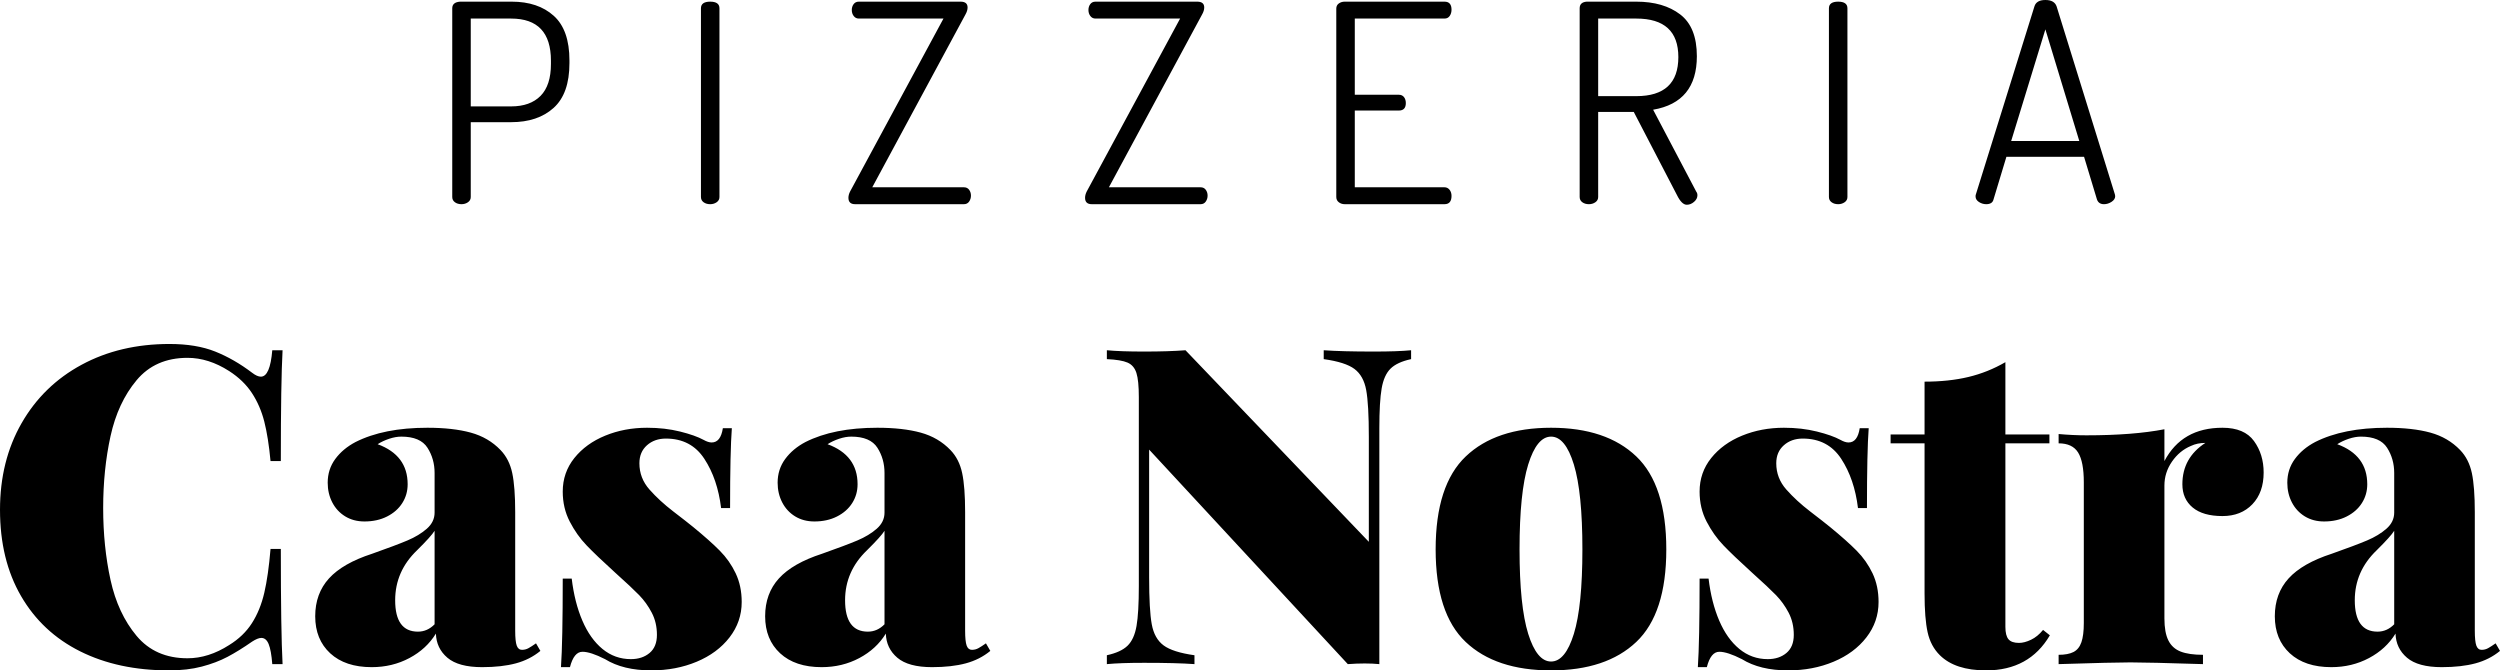 <?xml version="1.0" encoding="UTF-8"?>
<svg width="179px" height="48px" viewBox="0 0 179 48" version="1.1" xmlns="http://www.w3.org/2000/svg" xmlns:xlink="http://www.w3.org/1999/xlink">
    <!-- Generator: Sketch 51.2 (57519) - http://www.bohemiancoding.com/sketch -->
    <title>Group 4</title>
    <desc>Created with Sketch.</desc>
    <defs></defs>
    <g id="Website-8/29/18" stroke="none" stroke-width="1" fill="none" fill-rule="evenodd">
        <g id="Homepage---Small" transform="translate(-181, -16)" fill="#000000">
            <g id="Group-4" transform="translate(181, 16)">
                <path d="M32.381,14.104 L32.381,0.595 C32.381,0.304 32.568,0.145 32.943,0.119 L36.637,0.119 C37.895,0.119 38.899,0.456 39.648,1.131 C40.398,1.805 40.772,2.87 40.772,4.325 L40.772,4.523 C40.772,5.978 40.394,7.046 39.638,7.727 C38.882,8.408 37.868,8.748 36.597,8.748 L33.706,8.748 L33.706,14.104 C33.706,14.263 33.639,14.389 33.505,14.481 C33.371,14.574 33.217,14.62 33.043,14.62 C32.856,14.62 32.699,14.574 32.572,14.481 C32.444,14.389 32.381,14.263 32.381,14.104 Z M33.706,7.618 L36.597,7.618 C37.507,7.618 38.209,7.366 38.705,6.864 C39.2,6.361 39.447,5.601 39.447,4.582 L39.447,4.344 C39.447,2.334 38.497,1.329 36.597,1.329 L33.706,1.329 L33.706,7.618 Z M50.188,14.104 L50.188,0.595 C50.188,0.278 50.408,0.119 50.85,0.119 C51.292,0.119 51.513,0.278 51.513,0.595 L51.513,14.104 C51.513,14.263 51.446,14.389 51.312,14.481 C51.178,14.574 51.024,14.62 50.85,14.62 C50.663,14.62 50.506,14.574 50.378,14.481 C50.251,14.389 50.188,14.263 50.188,14.104 Z M60.747,14.164 C60.747,14.019 60.787,13.866 60.868,13.708 L67.553,1.329 L61.49,1.329 C61.343,1.329 61.222,1.27 61.129,1.151 C61.035,1.032 60.988,0.886 60.988,0.714 C60.988,0.555 61.032,0.417 61.119,0.298 C61.206,0.179 61.329,0.119 61.49,0.119 L68.777,0.119 C69.112,0.119 69.279,0.258 69.279,0.536 C69.279,0.694 69.226,0.866 69.119,1.051 L62.454,13.41 L69.018,13.41 C69.179,13.41 69.303,13.47 69.39,13.589 C69.477,13.708 69.52,13.847 69.52,14.005 C69.52,14.164 69.477,14.306 69.39,14.432 C69.303,14.557 69.179,14.62 69.018,14.62 L61.229,14.62 C60.908,14.62 60.747,14.468 60.747,14.164 Z M77.691,14.164 C77.691,14.019 77.731,13.866 77.811,13.708 L84.496,1.329 L78.434,1.329 C78.286,1.329 78.166,1.27 78.072,1.151 C77.979,1.032 77.932,0.886 77.932,0.714 C77.932,0.555 77.975,0.417 78.062,0.298 C78.149,0.179 78.273,0.119 78.434,0.119 L85.721,0.119 C86.056,0.119 86.223,0.258 86.223,0.536 C86.223,0.694 86.169,0.866 86.062,1.051 L79.397,13.41 L85.962,13.41 C86.123,13.41 86.246,13.47 86.333,13.589 C86.42,13.708 86.464,13.847 86.464,14.005 C86.464,14.164 86.42,14.306 86.333,14.432 C86.246,14.557 86.123,14.62 85.962,14.62 L78.173,14.62 C77.851,14.62 77.691,14.468 77.691,14.164 Z M95.678,14.104 L95.678,0.615 C95.678,0.456 95.739,0.334 95.859,0.248 C95.98,0.162 96.12,0.119 96.281,0.119 L103.427,0.119 C103.762,0.119 103.929,0.311 103.929,0.694 C103.929,0.866 103.886,1.015 103.799,1.141 C103.712,1.266 103.588,1.329 103.427,1.329 L97.003,1.329 L97.003,6.784 L100.155,6.784 C100.316,6.784 100.44,6.841 100.527,6.953 C100.614,7.065 100.657,7.208 100.657,7.38 C100.657,7.737 100.49,7.915 100.155,7.915 L97.003,7.915 L97.003,13.41 L103.427,13.41 C103.575,13.41 103.695,13.47 103.789,13.589 C103.883,13.708 103.929,13.853 103.929,14.025 C103.929,14.422 103.762,14.62 103.427,14.62 L96.281,14.62 C96.12,14.62 95.98,14.574 95.859,14.481 C95.739,14.389 95.678,14.263 95.678,14.104 Z M113.104,14.104 L113.104,0.595 C113.104,0.304 113.271,0.145 113.606,0.119 L117.159,0.119 C118.457,0.119 119.504,0.423 120.301,1.032 C121.097,1.64 121.495,2.638 121.495,4.027 C121.495,6.222 120.451,7.499 118.364,7.856 L121.455,13.728 C121.509,13.794 121.535,13.88 121.535,13.985 C121.535,14.157 121.455,14.313 121.295,14.452 C121.134,14.591 120.96,14.66 120.773,14.66 C120.532,14.66 120.297,14.428 120.07,13.966 L116.978,8.014 L114.429,8.014 L114.429,14.104 C114.429,14.263 114.362,14.389 114.228,14.481 C114.094,14.574 113.94,14.62 113.766,14.62 C113.579,14.62 113.422,14.574 113.295,14.481 C113.167,14.389 113.104,14.263 113.104,14.104 Z M114.429,6.884 L117.159,6.884 C119.167,6.884 120.17,5.951 120.17,4.087 C120.17,2.248 119.167,1.329 117.159,1.329 L114.429,1.329 L114.429,6.884 Z M130.951,14.104 L130.951,0.595 C130.951,0.278 131.172,0.119 131.613,0.119 C132.055,0.119 132.276,0.278 132.276,0.595 L132.276,14.104 C132.276,14.263 132.209,14.389 132.075,14.481 C131.941,14.574 131.787,14.62 131.613,14.62 C131.426,14.62 131.269,14.574 131.142,14.481 C131.014,14.389 130.951,14.263 130.951,14.104 Z M141.45,14.065 C141.45,13.999 141.457,13.952 141.47,13.926 L145.666,0.456 C145.76,0.152 146.021,0 146.449,0 C146.877,0 147.145,0.152 147.252,0.456 L151.428,13.926 C151.428,13.939 151.431,13.959 151.438,13.985 C151.444,14.012 151.448,14.032 151.448,14.045 C151.448,14.204 151.361,14.339 151.187,14.452 C151.013,14.564 150.832,14.62 150.645,14.62 C150.39,14.62 150.223,14.508 150.143,14.283 L149.219,11.228 L143.658,11.228 L142.735,14.283 C142.681,14.508 142.507,14.62 142.213,14.62 C142.026,14.62 141.852,14.567 141.691,14.462 C141.53,14.356 141.45,14.224 141.45,14.065 Z M144,10.097 L148.878,10.097 L146.449,2.103 L144,10.097 Z M19.495,47.551 C19.443,46.889 19.357,46.411 19.236,46.117 C19.116,45.823 18.941,45.675 18.711,45.675 C18.544,45.675 18.324,45.763 18.052,45.939 C17.414,46.383 16.826,46.747 16.288,47.031 C15.749,47.316 15.135,47.548 14.445,47.729 C13.755,47.91 12.976,48 12.108,48 C9.682,48 7.56,47.545 5.74,46.636 C3.921,45.727 2.509,44.407 1.506,42.676 C0.502,40.946 0,38.887 0,36.5 C0,34.165 0.515,32.099 1.545,30.301 C2.575,28.503 4.007,27.109 5.842,26.117 C7.677,25.125 9.776,24.629 12.139,24.629 C13.415,24.629 14.505,24.81 15.409,25.171 C16.314,25.533 17.195,26.039 18.052,26.69 C18.293,26.876 18.502,26.969 18.679,26.969 C19.119,26.969 19.39,26.339 19.495,25.078 L20.232,25.078 C20.149,26.577 20.107,29.221 20.107,33.013 L19.37,33.013 C19.265,31.887 19.116,30.944 18.923,30.185 C18.729,29.426 18.434,28.744 18.036,28.139 C17.639,27.535 17.095,27.01 16.405,26.566 C15.422,25.936 14.429,25.621 13.425,25.621 C11.888,25.621 10.673,26.155 9.779,27.225 C8.885,28.294 8.263,29.63 7.913,31.231 C7.562,32.833 7.387,34.548 7.387,36.376 C7.387,38.205 7.562,39.92 7.913,41.522 C8.263,43.123 8.885,44.459 9.779,45.528 C10.673,46.597 11.888,47.132 13.425,47.132 C14.429,47.132 15.422,46.817 16.405,46.187 C17.095,45.763 17.639,45.241 18.036,44.621 C18.434,44.001 18.729,43.276 18.923,42.444 C19.116,41.612 19.265,40.566 19.37,39.306 L20.107,39.306 C20.107,43.242 20.149,45.99 20.232,47.551 L19.495,47.551 Z M31.117,33.866 C31.117,33.194 30.947,32.592 30.607,32.06 C30.267,31.528 29.643,31.262 28.733,31.262 C28.461,31.262 28.171,31.314 27.862,31.417 C27.554,31.52 27.279,31.65 27.039,31.805 C28.471,32.331 29.188,33.287 29.188,34.672 C29.188,35.168 29.06,35.617 28.803,36.02 C28.547,36.423 28.184,36.743 27.713,36.981 C27.243,37.219 26.704,37.337 26.098,37.337 C25.575,37.337 25.115,37.216 24.718,36.973 C24.32,36.73 24.012,36.397 23.792,35.973 C23.573,35.55 23.463,35.08 23.463,34.563 C23.463,33.923 23.643,33.357 24.004,32.866 C24.365,32.375 24.848,31.97 25.455,31.65 C26.804,30.968 28.518,30.627 30.599,30.627 C31.823,30.627 32.858,30.743 33.705,30.975 C34.552,31.208 35.263,31.624 35.838,32.223 C36.256,32.657 36.536,33.207 36.677,33.874 C36.818,34.54 36.888,35.472 36.888,36.671 L36.888,45.164 C36.888,45.67 36.925,46.024 36.998,46.225 C37.071,46.427 37.197,46.528 37.375,46.528 C37.542,46.528 37.696,46.489 37.837,46.411 C37.978,46.334 38.159,46.218 38.378,46.063 L38.692,46.605 C38.19,47.018 37.605,47.316 36.936,47.496 C36.266,47.677 35.461,47.768 34.52,47.768 C33.391,47.768 32.562,47.543 32.034,47.093 C31.506,46.644 31.232,46.068 31.211,45.365 C30.761,46.099 30.129,46.683 29.313,47.117 C28.498,47.551 27.598,47.768 26.616,47.768 C25.35,47.768 24.36,47.437 23.643,46.776 C22.927,46.114 22.569,45.231 22.569,44.125 C22.569,43.041 22.898,42.137 23.557,41.413 C24.216,40.69 25.246,40.101 26.647,39.647 C27.787,39.244 28.631,38.926 29.18,38.693 C29.729,38.461 30.189,38.182 30.56,37.857 C30.931,37.531 31.117,37.146 31.117,36.702 L31.117,33.866 Z M31.117,38.004 C30.96,38.262 30.542,38.727 29.862,39.399 C28.816,40.401 28.294,41.594 28.294,42.979 C28.294,44.477 28.837,45.226 29.925,45.226 C30.374,45.226 30.772,45.05 31.117,44.699 L31.117,38.004 Z M40.935,41.429 C41.071,42.565 41.324,43.568 41.696,44.435 C42.067,45.303 42.548,45.98 43.138,46.466 C43.729,46.951 44.406,47.194 45.17,47.194 C45.713,47.194 46.16,47.047 46.511,46.752 C46.861,46.458 47.036,46.027 47.036,45.458 C47.036,44.869 46.913,44.34 46.667,43.87 C46.422,43.4 46.121,42.981 45.766,42.614 C45.41,42.248 44.84,41.713 44.056,41.01 C43.146,40.184 42.459,39.528 41.994,39.042 C41.528,38.557 41.128,37.991 40.794,37.345 C40.459,36.699 40.292,35.984 40.292,35.199 C40.292,34.289 40.569,33.489 41.123,32.796 C41.677,32.104 42.414,31.569 43.335,31.192 C44.255,30.815 45.253,30.627 46.33,30.627 C47.177,30.627 47.964,30.717 48.691,30.898 C49.417,31.079 49.979,31.278 50.377,31.495 C50.596,31.619 50.79,31.681 50.957,31.681 C51.386,31.681 51.652,31.34 51.757,30.658 L52.4,30.658 C52.316,31.763 52.274,33.669 52.274,36.376 L51.631,36.376 C51.464,34.992 51.064,33.817 50.431,32.851 C49.799,31.885 48.881,31.402 47.679,31.402 C47.135,31.402 46.683,31.562 46.322,31.882 C45.962,32.202 45.781,32.631 45.781,33.168 C45.781,33.881 46.022,34.509 46.503,35.051 C46.984,35.594 47.551,36.116 48.204,36.617 C48.858,37.118 49.336,37.492 49.639,37.74 C50.434,38.391 51.067,38.954 51.537,39.43 C52.008,39.905 52.387,40.445 52.674,41.049 C52.962,41.654 53.106,42.338 53.106,43.103 C53.106,44.043 52.815,44.887 52.235,45.637 C51.655,46.386 50.871,46.967 49.883,47.38 C48.894,47.793 47.81,48 46.628,48 C45.29,48 44.187,47.731 43.319,47.194 C42.629,46.843 42.09,46.667 41.703,46.667 C41.296,46.667 40.998,47.034 40.809,47.768 L40.166,47.768 C40.25,46.559 40.292,44.446 40.292,41.429 L40.935,41.429 Z M63.331,33.866 C63.331,33.194 63.162,32.592 62.822,32.06 C62.482,31.528 61.857,31.262 60.948,31.262 C60.676,31.262 60.386,31.314 60.077,31.417 C59.769,31.52 59.494,31.65 59.254,31.805 C60.686,32.331 61.402,33.287 61.402,34.672 C61.402,35.168 61.274,35.617 61.018,36.02 C60.762,36.423 60.399,36.743 59.928,36.981 C59.458,37.219 58.919,37.337 58.313,37.337 C57.79,37.337 57.33,37.216 56.932,36.973 C56.535,36.73 56.227,36.397 56.007,35.973 C55.788,35.55 55.678,35.08 55.678,34.563 C55.678,33.923 55.858,33.357 56.219,32.866 C56.58,32.375 57.063,31.97 57.67,31.65 C59.018,30.968 60.733,30.627 62.814,30.627 C64.037,30.627 65.072,30.743 65.919,30.975 C66.766,31.208 67.477,31.624 68.052,32.223 C68.471,32.657 68.75,33.207 68.891,33.874 C69.033,34.54 69.103,35.472 69.103,36.671 L69.103,45.164 C69.103,45.67 69.14,46.024 69.213,46.225 C69.286,46.427 69.412,46.528 69.589,46.528 C69.757,46.528 69.911,46.489 70.052,46.411 C70.193,46.334 70.374,46.218 70.593,46.063 L70.907,46.605 C70.405,47.018 69.819,47.316 69.15,47.496 C68.481,47.677 67.676,47.768 66.735,47.768 C65.606,47.768 64.777,47.543 64.249,47.093 C63.721,46.644 63.446,46.068 63.426,45.365 C62.976,46.099 62.343,46.683 61.528,47.117 C60.712,47.551 59.813,47.768 58.83,47.768 C57.565,47.768 56.574,47.437 55.858,46.776 C55.142,46.114 54.784,45.231 54.784,44.125 C54.784,43.041 55.113,42.137 55.772,41.413 C56.431,40.69 57.46,40.101 58.862,39.647 C60.001,39.244 60.846,38.926 61.395,38.693 C61.943,38.461 62.404,38.182 62.775,37.857 C63.146,37.531 63.331,37.146 63.331,36.702 L63.331,33.866 Z M63.331,38.004 C63.175,38.262 62.756,38.727 62.077,39.399 C61.031,40.401 60.508,41.594 60.508,42.979 C60.508,44.477 61.052,45.226 62.139,45.226 C62.589,45.226 62.986,45.05 63.331,44.699 L63.331,38.004 Z M101.035,25.714 C100.366,25.858 99.875,26.086 99.561,26.396 C99.248,26.706 99.036,27.178 98.926,27.814 C98.816,28.449 98.761,29.397 98.761,30.658 L98.761,47.551 C98.448,47.52 98.097,47.504 97.711,47.504 C97.334,47.504 96.932,47.52 96.503,47.551 L82.278,32.192 L82.278,41.336 C82.278,42.896 82.34,44.017 82.466,44.699 C82.591,45.381 82.874,45.885 83.313,46.21 C83.752,46.535 84.489,46.77 85.524,46.915 L85.524,47.551 C84.667,47.489 83.464,47.458 81.917,47.458 C80.788,47.458 79.899,47.489 79.251,47.551 L79.251,46.915 C79.92,46.77 80.414,46.543 80.733,46.233 C81.052,45.923 81.266,45.451 81.376,44.815 C81.486,44.18 81.54,43.232 81.54,41.971 L81.54,28.441 C81.54,27.646 81.483,27.067 81.368,26.706 C81.253,26.344 81.041,26.096 80.733,25.962 C80.424,25.827 79.93,25.745 79.251,25.714 L79.251,25.078 C79.899,25.14 80.788,25.171 81.917,25.171 C83.098,25.171 84.086,25.14 84.881,25.078 L98.008,38.794 L98.008,31.293 C98.008,29.733 97.946,28.612 97.82,27.93 C97.695,27.248 97.415,26.744 96.981,26.419 C96.547,26.093 95.813,25.858 94.778,25.714 L94.778,25.078 C95.645,25.14 96.843,25.171 98.369,25.171 C99.509,25.171 100.398,25.14 101.035,25.078 L101.035,25.714 Z M111.057,30.627 C113.692,30.627 115.726,31.311 117.159,32.68 C118.591,34.049 119.307,36.268 119.307,39.337 C119.307,42.395 118.591,44.603 117.159,45.962 C115.726,47.321 113.692,48 111.057,48 C108.412,48 106.373,47.321 104.941,45.962 C103.508,44.603 102.792,42.395 102.792,39.337 C102.792,36.268 103.511,34.049 104.949,32.68 C106.386,31.311 108.423,30.627 111.057,30.627 Z M111.057,31.262 C110.378,31.262 109.832,31.928 109.419,33.261 C109.006,34.594 108.799,36.619 108.799,39.337 C108.799,42.044 109.006,44.058 109.419,45.381 C109.832,46.703 110.378,47.365 111.057,47.365 C111.737,47.365 112.281,46.703 112.689,45.381 C113.096,44.058 113.3,42.044 113.3,39.337 C113.3,36.619 113.096,34.594 112.689,33.261 C112.281,31.928 111.737,31.262 111.057,31.262 Z M122.334,41.429 C122.47,42.565 122.724,43.568 123.095,44.435 C123.466,45.303 123.947,45.98 124.538,46.466 C125.129,46.951 125.806,47.194 126.569,47.194 C127.113,47.194 127.56,47.047 127.91,46.752 C128.26,46.458 128.435,46.027 128.435,45.458 C128.435,44.869 128.312,44.34 128.067,43.87 C127.821,43.4 127.52,42.981 127.165,42.614 C126.809,42.248 126.239,41.713 125.455,41.01 C124.546,40.184 123.858,39.528 123.393,39.042 C122.928,38.557 122.528,37.991 122.193,37.345 C121.858,36.699 121.691,35.984 121.691,35.199 C121.691,34.289 121.968,33.489 122.522,32.796 C123.077,32.104 123.814,31.569 124.734,31.192 C125.654,30.815 126.652,30.627 127.729,30.627 C128.576,30.627 129.363,30.717 130.09,30.898 C130.817,31.079 131.379,31.278 131.776,31.495 C131.995,31.619 132.189,31.681 132.356,31.681 C132.785,31.681 133.051,31.34 133.156,30.658 L133.799,30.658 C133.715,31.763 133.674,33.669 133.674,36.376 L133.031,36.376 C132.863,34.992 132.463,33.817 131.831,32.851 C131.198,31.885 130.281,31.402 129.078,31.402 C128.535,31.402 128.082,31.562 127.722,31.882 C127.361,32.202 127.18,32.631 127.18,33.168 C127.18,33.881 127.421,34.509 127.902,35.051 C128.383,35.594 128.95,36.116 129.604,36.617 C130.257,37.118 130.736,37.492 131.039,37.74 C131.833,38.391 132.466,38.954 132.936,39.43 C133.407,39.905 133.786,40.445 134.074,41.049 C134.361,41.654 134.505,42.338 134.505,43.103 C134.505,44.043 134.215,44.887 133.634,45.637 C133.054,46.386 132.27,46.967 131.282,47.38 C130.294,47.793 129.209,48 128.027,48 C126.689,48 125.586,47.731 124.718,47.194 C124.028,46.843 123.49,46.667 123.103,46.667 C122.695,46.667 122.397,47.034 122.209,47.768 L121.566,47.768 C121.649,46.559 121.691,44.446 121.691,41.429 L122.334,41.429 Z M146.738,31.107 L146.738,31.743 L143.586,31.743 L143.586,44.885 C143.586,45.298 143.659,45.593 143.805,45.768 C143.952,45.944 144.203,46.032 144.558,46.032 C144.82,46.032 145.107,45.957 145.421,45.807 C145.735,45.657 146.022,45.422 146.283,45.102 L146.77,45.489 C145.787,47.163 144.265,48 142.206,48 C140.731,48 139.628,47.638 138.896,46.915 C138.457,46.481 138.164,45.934 138.018,45.272 C137.872,44.611 137.798,43.686 137.798,42.498 L137.798,31.743 L135.367,31.743 L135.367,31.107 L137.798,31.107 L137.798,27.326 C138.959,27.326 140.005,27.215 140.935,26.992 C141.866,26.77 142.749,26.416 143.586,25.931 L143.586,31.107 L146.738,31.107 Z M154.972,33.013 C155.809,31.422 157.194,30.627 159.129,30.627 C160.174,30.627 160.927,30.944 161.387,31.58 C161.847,32.215 162.077,32.967 162.077,33.835 C162.077,34.785 161.808,35.542 161.269,36.105 C160.731,36.668 160.017,36.95 159.129,36.95 C158.198,36.95 157.487,36.746 156.996,36.338 C156.504,35.93 156.258,35.374 156.258,34.672 C156.258,33.411 156.807,32.424 157.905,31.712 C157.518,31.712 157.173,31.784 156.87,31.929 C156.326,32.156 155.874,32.53 155.513,33.052 C155.153,33.574 154.972,34.145 154.972,34.765 L154.972,44.28 C154.972,44.952 155.066,45.476 155.255,45.854 C155.443,46.231 155.736,46.497 156.133,46.652 C156.53,46.807 157.063,46.884 157.733,46.884 L157.733,47.551 C155.098,47.468 153.367,47.427 152.541,47.427 C151.747,47.427 150.032,47.468 147.397,47.551 L147.397,46.884 C147.847,46.884 148.202,46.817 148.464,46.683 C148.725,46.548 148.913,46.316 149.028,45.985 C149.143,45.655 149.201,45.195 149.201,44.606 L149.201,34.532 C149.201,33.551 149.065,32.84 148.793,32.401 C148.521,31.962 148.056,31.743 147.397,31.743 L147.397,31.076 C148.077,31.138 148.741,31.169 149.389,31.169 C151.616,31.169 153.477,31.024 154.972,30.735 L154.972,33.013 Z M171.425,33.866 C171.425,33.194 171.255,32.592 170.915,32.06 C170.575,31.528 169.95,31.262 169.041,31.262 C168.769,31.262 168.479,31.314 168.17,31.417 C167.862,31.52 167.587,31.65 167.347,31.805 C168.779,32.331 169.496,33.287 169.496,34.672 C169.496,35.168 169.367,35.617 169.111,36.02 C168.855,36.423 168.492,36.743 168.021,36.981 C167.551,37.219 167.012,37.337 166.406,37.337 C165.883,37.337 165.423,37.216 165.026,36.973 C164.628,36.73 164.32,36.397 164.1,35.973 C163.881,35.55 163.771,35.08 163.771,34.563 C163.771,33.923 163.951,33.357 164.312,32.866 C164.673,32.375 165.156,31.97 165.763,31.65 C167.112,30.968 168.826,30.627 170.907,30.627 C172.13,30.627 173.166,30.743 174.013,30.975 C174.859,31.208 175.57,31.624 176.146,32.223 C176.564,32.657 176.843,33.207 176.985,33.874 C177.126,34.54 177.196,35.472 177.196,36.671 L177.196,45.164 C177.196,45.67 177.233,46.024 177.306,46.225 C177.379,46.427 177.505,46.528 177.683,46.528 C177.85,46.528 178.004,46.489 178.145,46.411 C178.286,46.334 178.467,46.218 178.686,46.063 L179,46.605 C178.498,47.018 177.913,47.316 177.243,47.496 C176.574,47.677 175.769,47.768 174.828,47.768 C173.699,47.768 172.87,47.543 172.342,47.093 C171.814,46.644 171.54,46.068 171.519,45.365 C171.069,46.099 170.437,46.683 169.621,47.117 C168.805,47.551 167.906,47.768 166.923,47.768 C165.658,47.768 164.668,47.437 163.951,46.776 C163.235,46.114 162.877,45.231 162.877,44.125 C162.877,43.041 163.206,42.137 163.865,41.413 C164.524,40.69 165.554,40.101 166.955,39.647 C168.094,39.244 168.939,38.926 169.488,38.693 C170.037,38.461 170.497,38.182 170.868,37.857 C171.239,37.531 171.425,37.146 171.425,36.702 L171.425,33.866 Z M171.425,38.004 C171.268,38.262 170.85,38.727 170.17,39.399 C169.124,40.401 168.602,41.594 168.602,42.979 C168.602,44.477 169.145,45.226 170.233,45.226 C170.682,45.226 171.08,45.05 171.425,44.699 L171.425,38.004 Z" id="PIZZERIA-Casa-Nostra"></path>
            </g>
        </g>
    </g>
</svg>